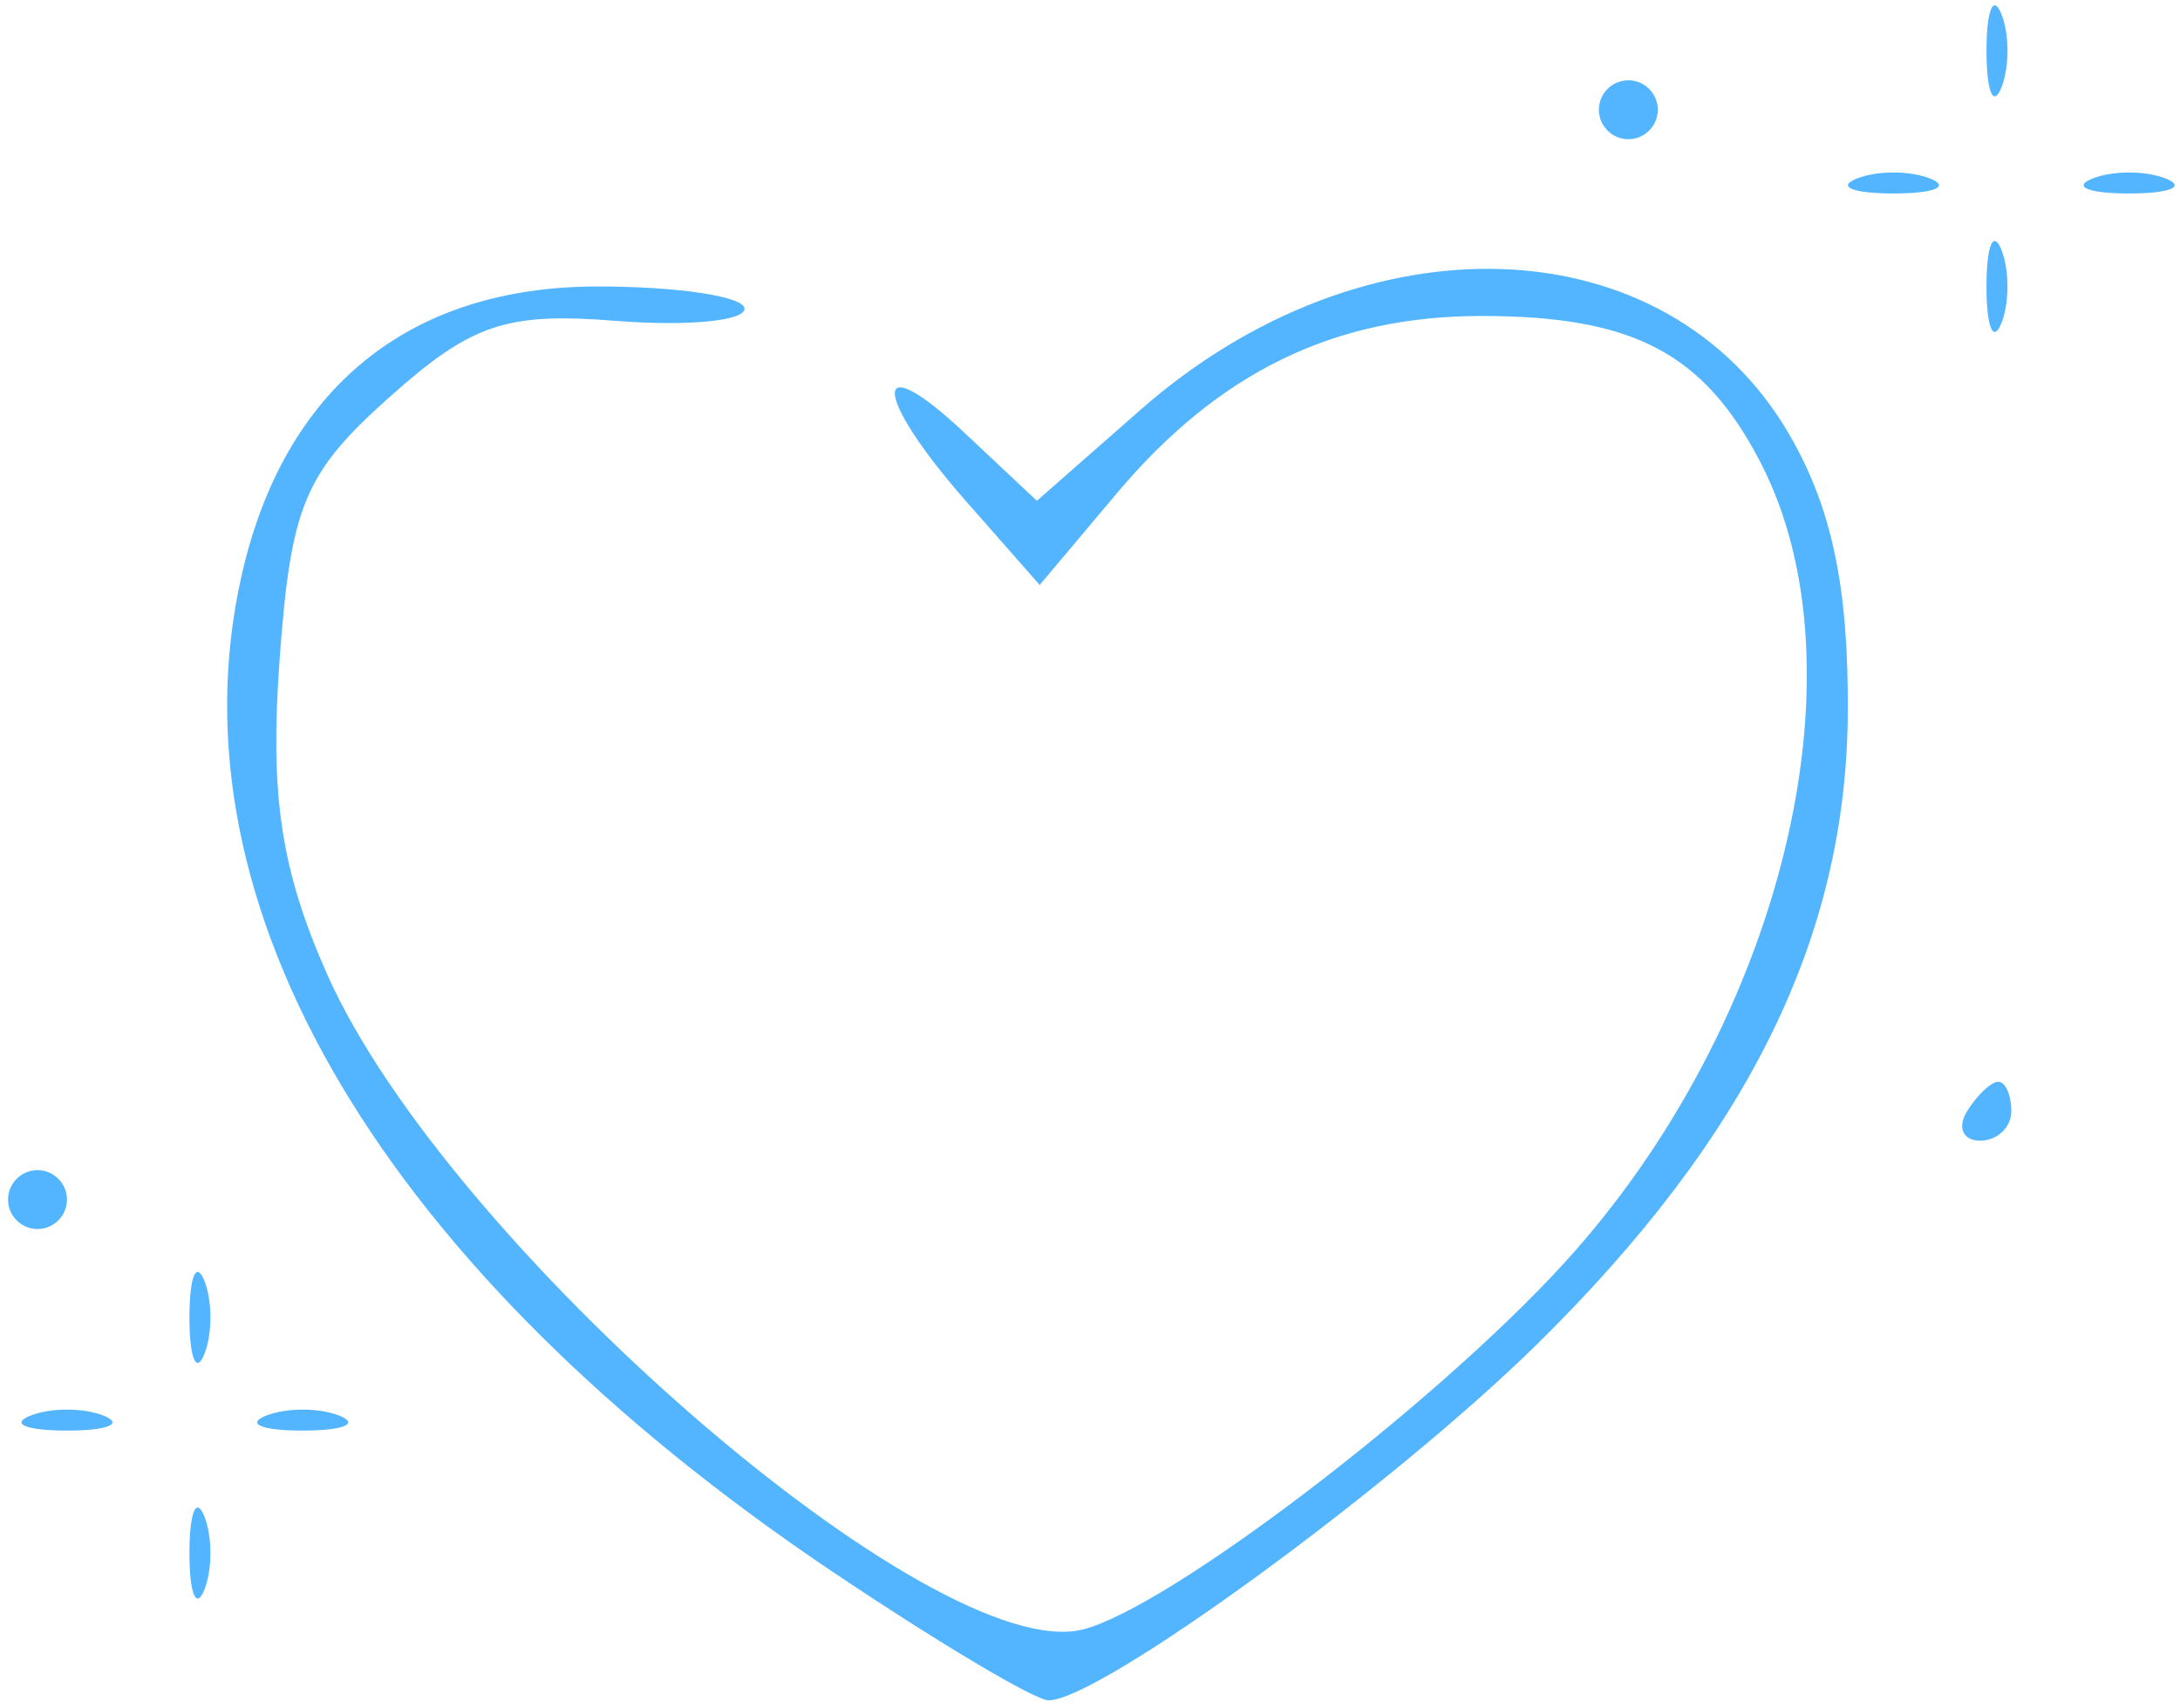 <?xml version="1.0" encoding="UTF-8" standalone="no"?>
<svg
   xmlns:dc="http://purl.org/dc/elements/1.1/"
   xmlns:cc="http://creativecommons.org/ns#"
   xmlns:rdf="http://www.w3.org/1999/02/22-rdf-syntax-ns#"
   xmlns:svg="http://www.w3.org/2000/svg"
   xmlns="http://www.w3.org/2000/svg"
   viewBox="0 0 74 58"
   height="58"
   width="74"
   version="1.1"
   id="svg3336">
  <defs
     id="defs3340" />
  <path
     id="path3362"
     d="M 28.263,53.363 C 13.018,43.112 5.687,30.769 8.193,19.574 9.622,13.189 13.875,9.726 20.289,9.726 c 2.741,0 4.984,0.341 4.984,0.757 0,0.416 -1.972,0.6 -4.382,0.409 -3.706,-0.295 -4.89,0.105 -7.675,2.594 -2.887,2.579 -3.347,3.684 -3.728,8.949 -0.331,4.574 0.052,7.105 1.605,10.616 4.048,9.152 20.621,23.535 25.661,22.27 2.901,-0.728 11.922,-7.597 16.348,-12.447 7.372,-8.08 10.319,-20.096 6.662,-27.167 -1.924,-3.721 -4.32,-4.98 -9.474,-4.98 -5.002,0 -8.918,1.906 -12.388,6.03 l -2.61,3.102 -2.477,-2.816 c -3.211,-3.65 -3.269,-5.349 -0.079,-2.353 l 2.461,2.312 3.526,-3.096 c 7.616,-6.687 17.842,-6.305 22,0.82 1.46,2.503 2.03,5.21 2,9.5 -0.053,7.594 -3.384,14.358 -10.539,21.401 -4.953,4.876 -14.857,12.099 -16.589,12.099 -0.463,0 -3.761,-1.964 -7.331,-4.364 z M 6.431,52.726 c 0,-1.375 0.227,-1.938 0.504,-1.25 0.277,0.688 0.277,1.812 0,2.5 -0.277,0.688 -0.504,0.125 -0.504,-1.25 z M 1.024,48.064 c 0.688,-0.277 1.812,-0.277 2.5,0 0.688,0.277 0.125,0.504 -1.25,0.504 -1.375,0 -1.938,-0.227 -1.25,-0.504 z m 8,0 c 0.688,-0.277 1.813,-0.277 2.5,0 0.688,0.277 0.125,0.504 -1.25,0.504 -1.375,0 -1.938,-0.227 -1.25,-0.504 z M 6.431,44.726 c 0,-1.375 0.227,-1.938 0.504,-1.25 0.277,0.688 0.277,1.812 0,2.5 -0.277,0.688 -0.504,0.125 -0.504,-1.25 z m -6.158,-4 c 0,-0.55 0.45,-1 1,-1 0.55,0 1,0.45 1,1 0,0.55 -0.45,1 -1,1 -0.55,0 -1,-0.45 -1,-1 z m 66.5,-3 c 0.34,-0.55 0.816,-1 1.059,-1 0.243,0 0.441,0.45 0.441,1 0,0.55 -0.477,1 -1.059,1 -0.582,0 -0.781,-0.45 -0.441,-1 z M 67.431,9.726 c 0,-1.375 0.227,-1.938 0.504,-1.25 0.277,0.688 0.277,1.812 0,2.5 -0.277,0.688 -0.504,0.125 -0.504,-1.25 z M 63.024,6.064 c 0.688,-0.277 1.812,-0.277 2.5,0 0.688,0.277 0.125,0.504 -1.25,0.504 -1.375,0 -1.938,-0.227 -1.25,-0.504 z m 8,0 c 0.688,-0.277 1.812,-0.277 2.5,0 0.688,0.277 0.125,0.504 -1.25,0.504 -1.375,0 -1.938,-0.227 -1.25,-0.504 z m -16.75,-2.338 c 0,-0.55 0.45,-1 1,-1 0.55,0 1,0.45 1,1 0,0.55 -0.45,1 -1,1 -0.55,0 -1,-0.45 -1,-1 z m 13.158,-2 c 0,-1.375 0.227,-1.938 0.504,-1.25 0.277,0.688 0.277,1.813 0,2.5 -0.277,0.688 -0.504,0.125 -0.504,-1.25 z"
     style="fill:#53b4ff" />
</svg>
